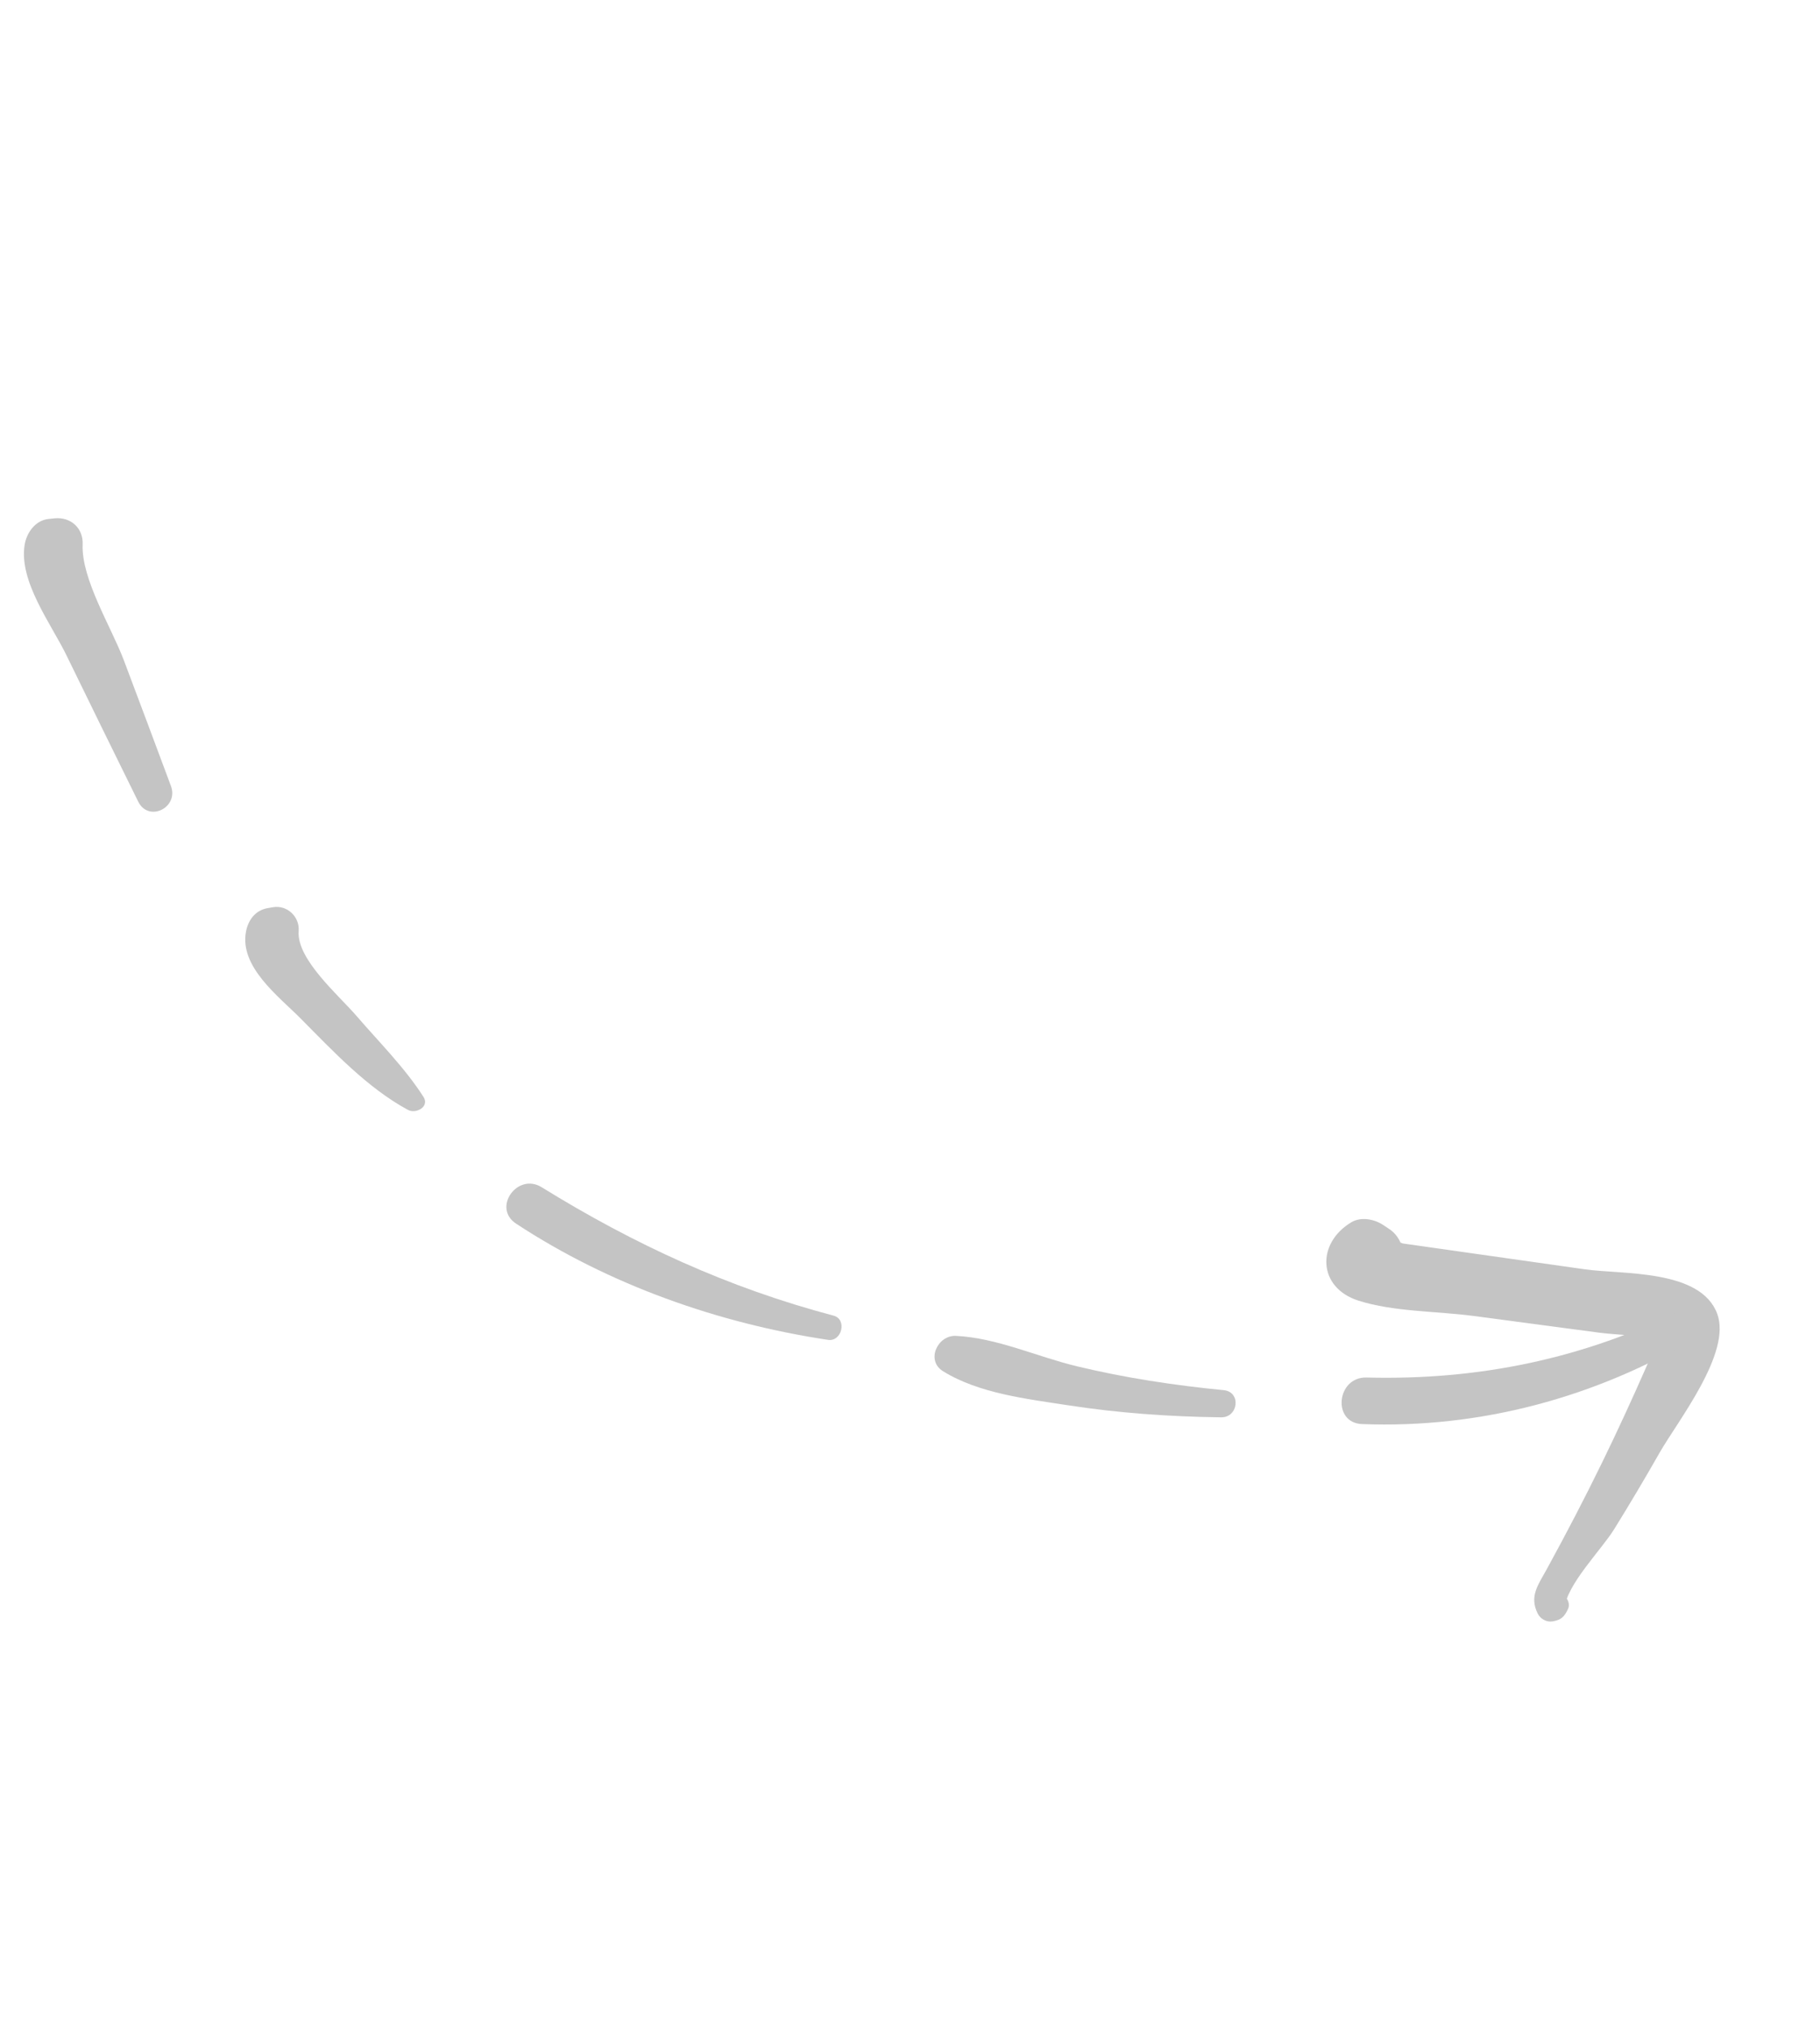 <svg width="105" height="117" viewBox="0 0 105 117" fill="none" xmlns="http://www.w3.org/2000/svg">
<path d="M89.107 92.525C89.315 92.329 89.522 92.134 89.73 91.938C89.906 92.218 90.082 92.498 90.258 92.779C90.358 91.405 92.378 89.396 93.126 88.187C94.025 86.737 94.896 85.27 95.741 83.787C96.784 81.955 99.919 78.026 99.067 75.757C98.101 73.182 93.594 73.507 91.448 73.203C89.417 72.915 87.387 72.626 85.357 72.339C84.25 72.181 83.143 72.024 82.035 71.867C81.665 71.814 81.296 71.763 80.928 71.71C79.723 71.204 79.469 71.479 80.164 72.534C79.82 73.024 79.477 73.514 79.134 74.004C79.265 73.928 79.396 73.851 79.527 73.775C78.919 73.723 78.31 73.672 77.702 73.621C77.621 73.308 77.541 72.996 77.461 72.684C77.051 73.914 78.314 75.183 79.54 74.585C80.492 74.12 80.802 73.606 80.938 72.557C81.019 71.93 80.692 71.241 80.169 70.892C80.043 70.808 79.916 70.724 79.79 70.64C79.286 70.304 78.518 70.157 77.965 70.486C75.934 71.697 76.016 74.256 78.37 75.007C80.403 75.656 82.898 75.61 85.02 75.892C87.421 76.212 89.822 76.531 92.224 76.85C93.287 76.992 94.527 76.973 95.549 77.291C96.2 77.52 96.287 77.389 95.808 76.898C95.543 77.527 95.273 78.155 94.999 78.781C94.178 80.656 93.32 82.516 92.423 84.356C91.416 86.421 90.352 88.457 89.249 90.472C88.747 91.39 88.215 92.05 88.712 93.051C88.871 93.372 89.232 93.566 89.588 93.503C90.077 93.417 90.255 93.231 90.463 92.788C90.6 92.497 90.434 92.177 90.215 91.991C90.176 91.959 90.137 91.926 90.099 91.893C89.697 91.553 88.953 92.004 89.107 92.525Z" fill="#C4C4C4"/>
<path d="M97.143 75.482C91.344 78.371 85.291 79.606 78.834 79.442C77.11 79.398 76.839 82.058 78.579 82.126C85.382 82.391 92.087 80.586 97.911 77.099C98.879 76.519 98.195 74.958 97.143 75.482Z" fill="#C4C4C4"/>
<path d="M70.597 80.17C67.744 79.892 64.915 79.463 62.126 78.793C59.831 78.241 57.507 77.154 55.15 77.04C54.097 76.988 53.398 78.45 54.401 79.075C56.461 80.356 59.239 80.675 61.612 81.041C64.54 81.493 67.488 81.7 70.448 81.737C71.448 81.75 71.619 80.269 70.597 80.17Z" fill="#C4C4C4"/>
<path d="M48.09 75.873C42.007 74.265 36.587 71.763 31.247 68.466C29.85 67.604 28.385 69.655 29.775 70.568C35.145 74.095 41.441 76.316 47.771 77.27C48.569 77.39 48.887 76.083 48.09 75.873Z" fill="#C4C4C4"/>
<path d="M24.431 63.256C23.337 61.553 21.873 60.104 20.554 58.573C19.536 57.392 17.102 55.315 17.231 53.693C17.295 52.871 16.567 52.175 15.743 52.32C15.641 52.338 15.539 52.356 15.437 52.373C14.73 52.497 14.321 53.057 14.193 53.72C13.802 55.754 16.075 57.459 17.323 58.715C19.191 60.597 21.191 62.742 23.539 64.009C23.992 64.254 24.8 63.829 24.431 63.256Z" fill="#C4C4C4"/>
<path d="M9.861 45.327C8.956 42.903 8.053 40.478 7.137 38.057C6.413 36.147 4.685 33.39 4.768 31.395C4.807 30.446 4.069 29.797 3.142 29.893C3.027 29.905 2.912 29.917 2.797 29.929C2.035 30.009 1.535 30.724 1.422 31.419C1.077 33.527 2.961 35.997 3.834 37.79C5.204 40.606 6.587 43.415 7.971 46.224C8.573 47.448 10.327 46.574 9.861 45.327Z" fill="#C4C4C4"/>
</svg>

